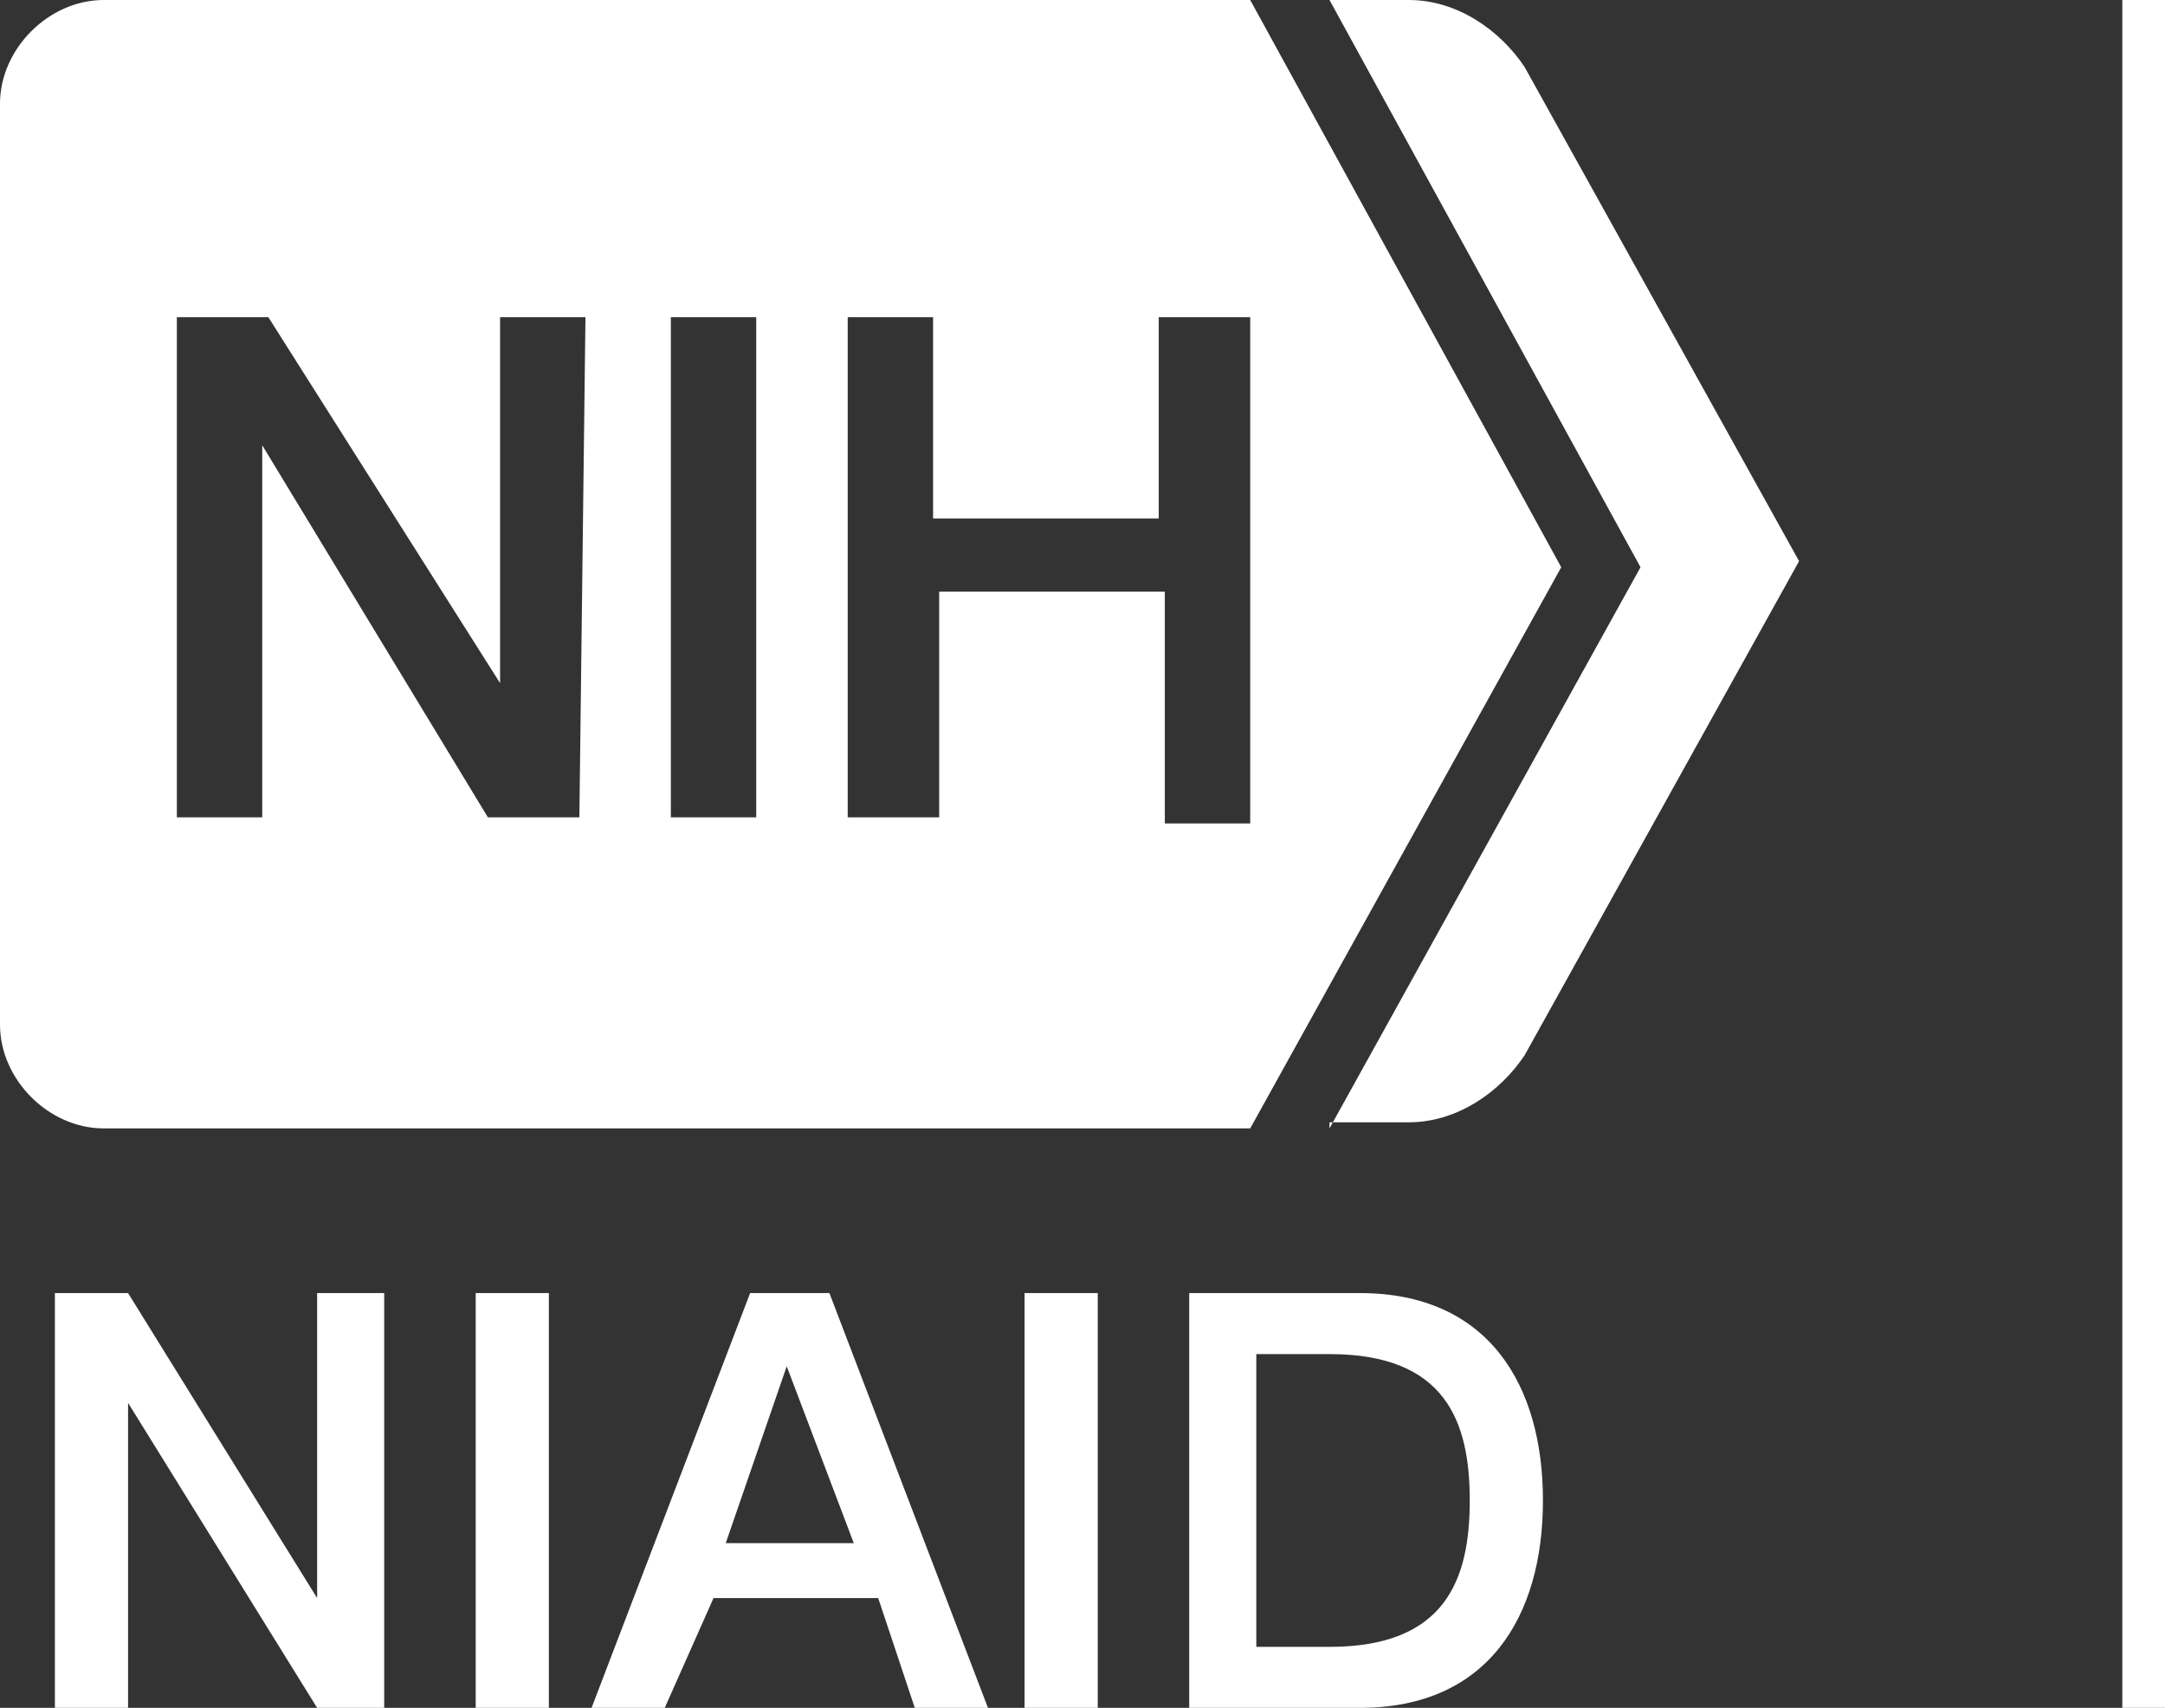 <?xml version="1.0" encoding="utf-8"?>
<!-- Generator: Adobe Illustrator 24.1.2, SVG Export Plug-In . SVG Version: 6.00 Build 0)  -->
<svg version="1.1" id="Layer_1" xmlns="http://www.w3.org/2000/svg" xmlns:xlink="http://www.w3.org/1999/xlink" x="0px" y="0px"
	 viewBox="0 0 35.5 28" enable-background="new 0 0 35.5 28" xml:space="preserve">
<rect x="0" y="0" width="35.5" height="28" fill="#333333" stroke="none"/>
<path id="niaid-mobile-preferred" fill="#FFFFFF" d="M20.5,5.2v8.3h-1.4V9.7h-3.7v3.7h-1.5V5.2h1.4v3.3h3.7V5.2H20.5z M12.4,13.4H11
	V5.2h1.4L12.4,13.4z M9.5,13.4H8L4.3,7.3l0,0v6.1H2.9V5.2h1.5l3.8,6l0,0v-6h1.4L9.5,13.4z M25.6,9.3L20.5,0H1.7C0.8,0,0,0.8,0,1.7
	c0,0,0,0,0,0v15.1c0,0.9,0.8,1.7,1.7,1.7h18.8L25.6,9.3z M21.8,18.5l5.1-9.2L21.8,0h1.3c0.8,0,1.5,0.5,1.9,1.1l4.5,8.1l-4.5,8.1
	c-0.4,0.6-1.1,1.1-1.9,1.1H21.8z M0.9,21.2h1.2l3.1,5l0,0v-5h1.1V28H5.2l-3.1-5l0,0v5H0.9V21.2z M7.8,21.2H9V28H7.8V21.2z
	 M12.3,21.2h1.3l2.6,6.8h-1.2l-0.6-1.8h-2.7L10.9,28H9.7L12.3,21.2z M11.9,25.3H14l-1.1-2.9l0,0L11.9,25.3z M16.8,21.2H18V28h-1.2
	V21.2z M19.5,21.2h2.8c2.1,0,3,1.5,3,3.4c0,1.9-0.9,3.4-3,3.4h-2.8L19.5,21.2z M20.6,27h1.2c1.9,0,2.3-1.1,2.3-2.4s-0.4-2.4-2.3-2.4
	h-1.2V27z M35.7,0h-0.9v28h0.9V0z"/>
</svg>
